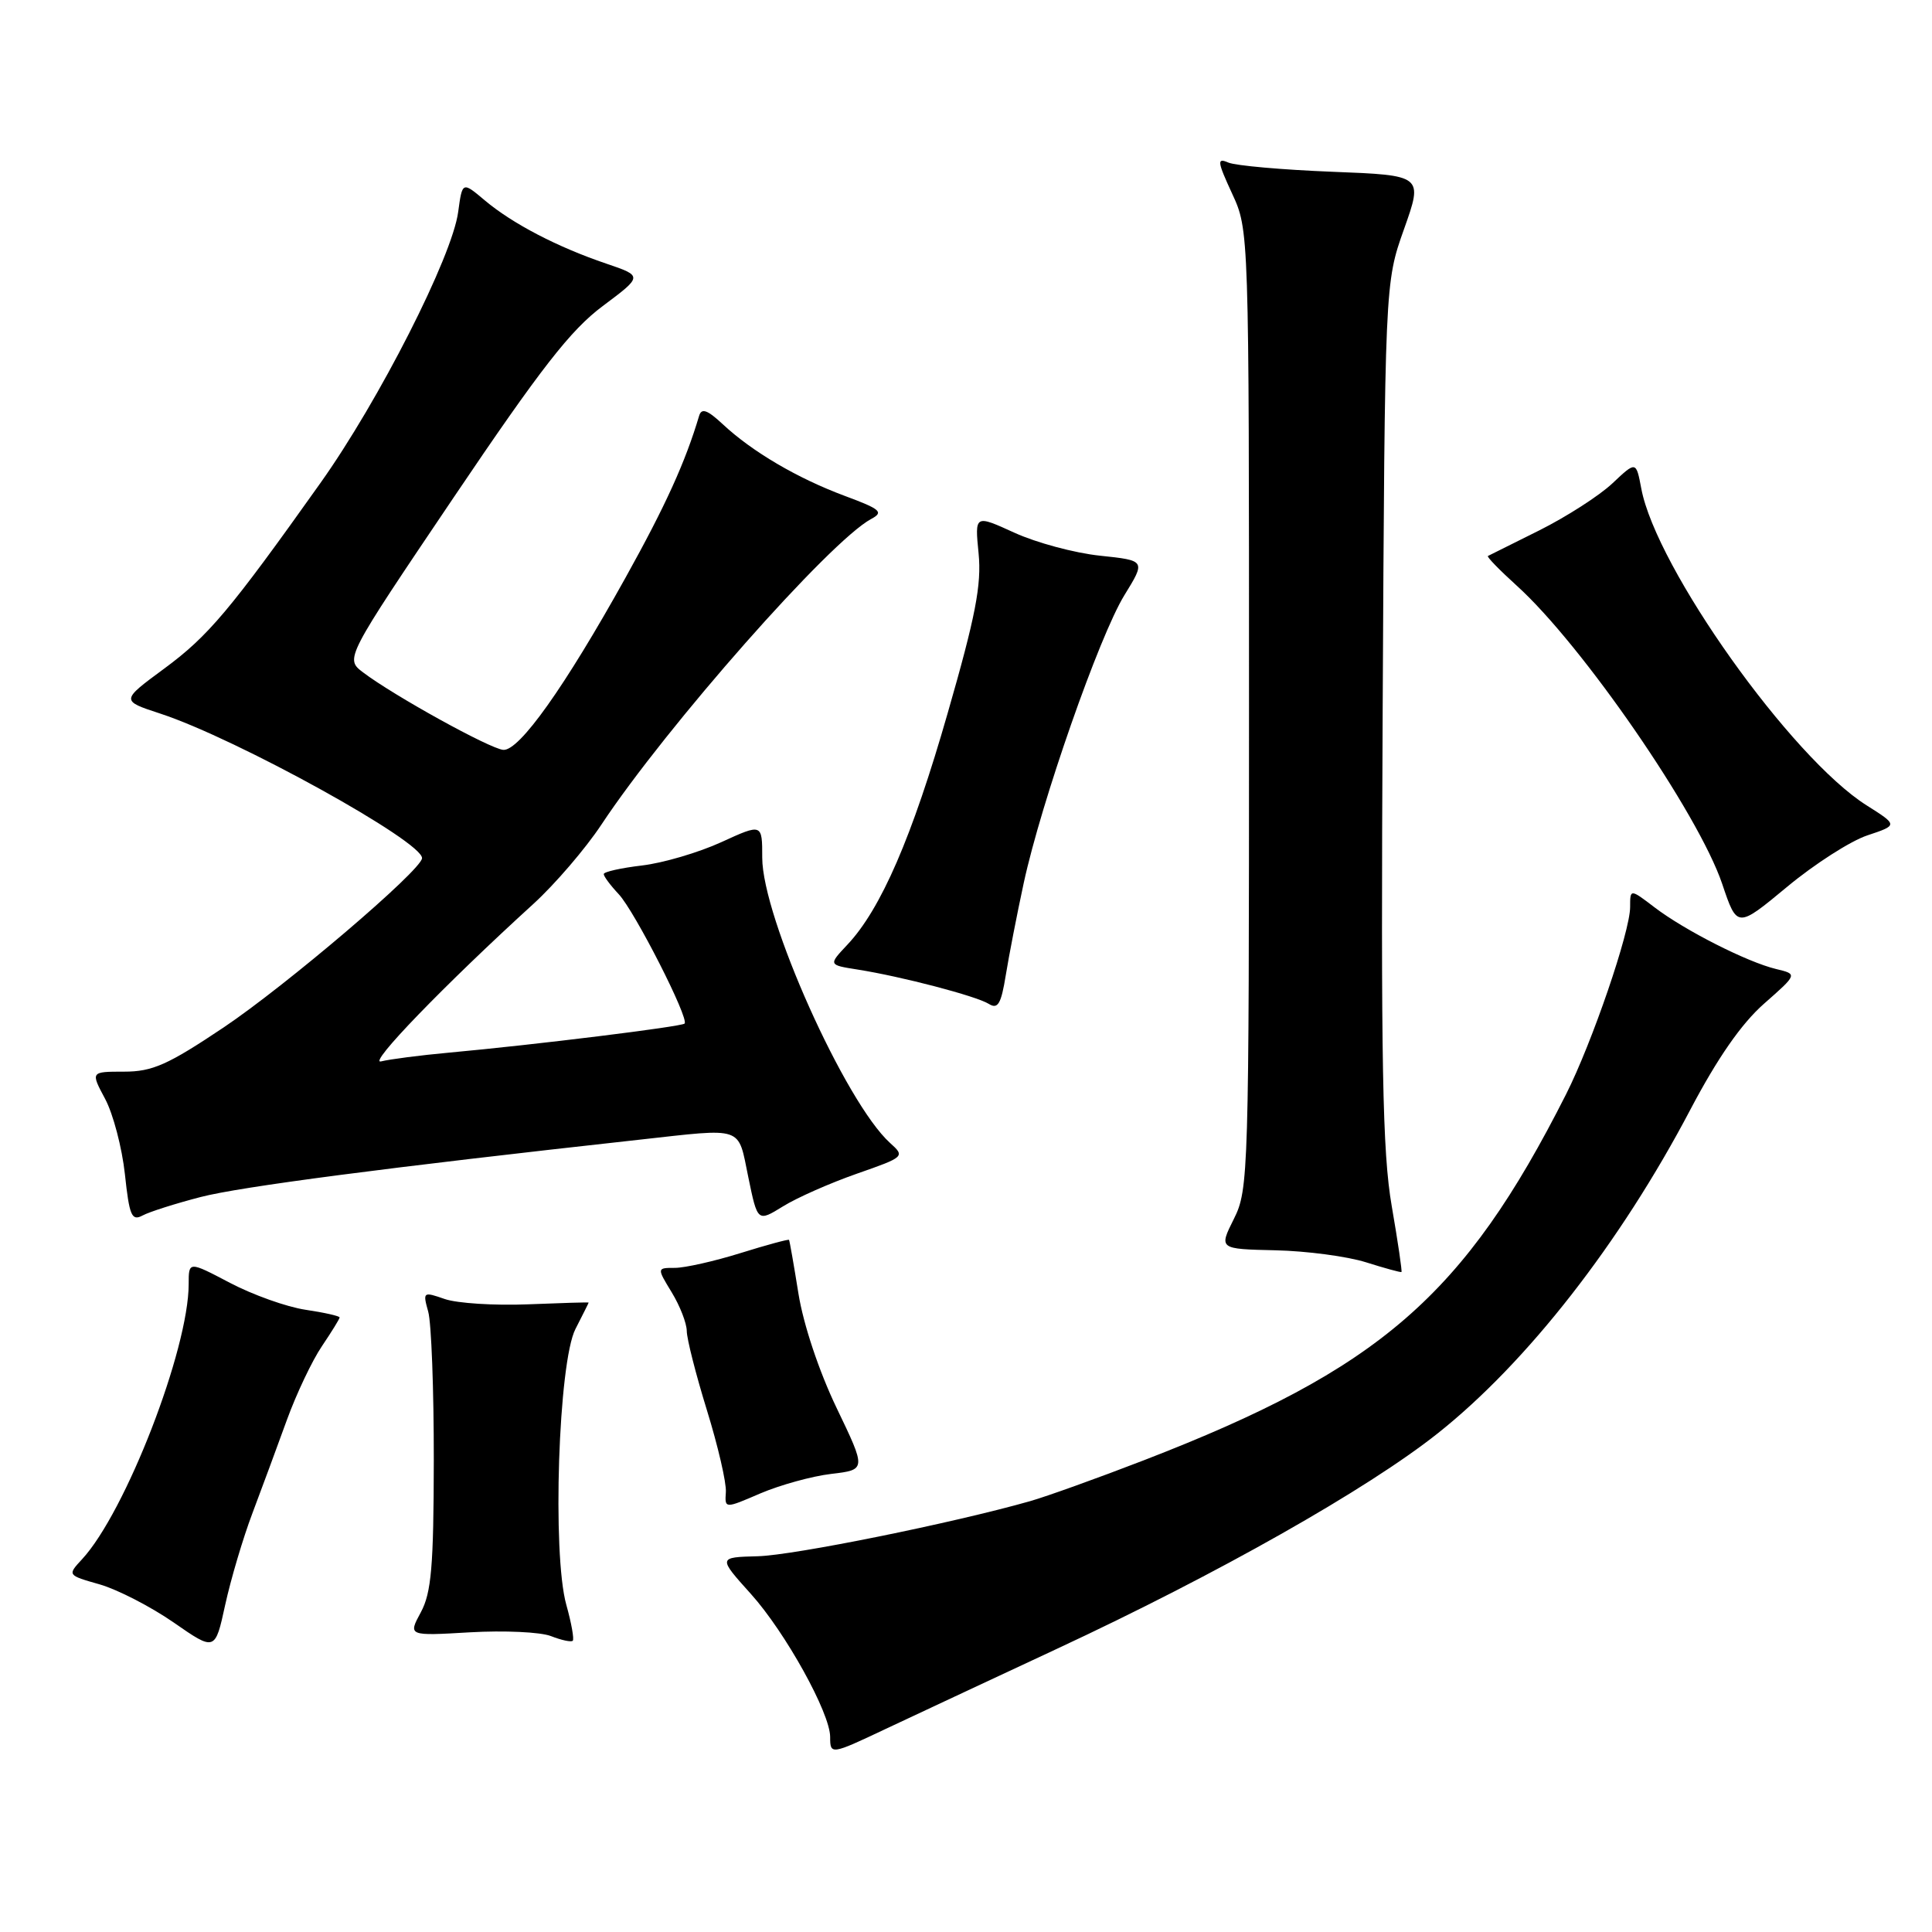 <?xml version="1.0" encoding="UTF-8" standalone="no"?>
<!DOCTYPE svg PUBLIC "-//W3C//DTD SVG 1.1//EN" "http://www.w3.org/Graphics/SVG/1.1/DTD/svg11.dtd" >
<svg xmlns="http://www.w3.org/2000/svg" xmlns:xlink="http://www.w3.org/1999/xlink" version="1.1" viewBox="0 0 256 256">
 <g >
 <path fill="currentColor"
d=" M 117.36 229.09 C 120.74 227.50 130.93 222.73 140.00 218.50 C 161.29 208.59 181.22 197.31 190.54 189.90 C 202.36 180.51 214.69 164.71 223.97 147.05 C 227.59 140.18 230.75 135.63 233.75 132.99 C 238.19 129.08 238.19 129.08 235.34 128.40 C 231.51 127.48 223.24 123.28 219.25 120.24 C 216.00 117.76 216.00 117.76 216.00 120.19 C 216.00 123.45 210.96 138.17 207.51 145.00 C 193.99 171.74 182.83 181.41 151.55 193.50 C 145.47 195.85 138.70 198.28 136.50 198.91 C 126.26 201.82 105.16 206.09 100.41 206.21 C 95.13 206.35 95.13 206.35 99.51 211.22 C 104.08 216.31 110.00 226.99 110.00 230.16 C 110.00 232.54 110.11 232.52 117.36 229.09 Z  M 33.45 200.50 C 34.69 197.20 36.75 191.65 38.01 188.16 C 39.28 184.67 41.37 180.27 42.66 178.37 C 43.94 176.47 45.00 174.76 45.00 174.57 C 45.00 174.38 42.97 173.92 40.48 173.55 C 37.99 173.18 33.49 171.57 30.48 169.99 C 25.00 167.11 25.00 167.11 25.00 170.14 C 25.00 178.79 16.63 200.39 10.87 206.61 C 8.92 208.72 8.92 208.72 13.21 209.94 C 15.57 210.62 19.98 212.89 23.00 214.98 C 28.50 218.80 28.50 218.80 29.84 212.65 C 30.58 209.27 32.20 203.80 33.45 200.50 Z  M 75.04 212.65 C 73.15 205.88 73.99 180.50 76.25 176.10 C 77.21 174.22 78.00 172.65 78.00 172.60 C 78.00 172.54 74.38 172.65 69.95 172.83 C 65.51 173.01 60.56 172.69 58.94 172.13 C 56.06 171.13 56.01 171.17 56.74 173.80 C 57.16 175.28 57.49 184.15 57.48 193.50 C 57.46 207.54 57.16 211.05 55.76 213.64 C 54.07 216.77 54.07 216.77 62.28 216.29 C 66.80 216.03 71.62 216.25 73.00 216.79 C 74.38 217.33 75.67 217.61 75.89 217.41 C 76.10 217.22 75.72 215.07 75.04 212.65 Z  M 110.14 195.30 C 114.79 194.75 114.79 194.75 110.85 186.55 C 108.52 181.69 106.46 175.52 105.80 171.42 C 105.19 167.61 104.63 164.41 104.55 164.29 C 104.48 164.18 101.58 164.96 98.12 166.04 C 94.66 167.12 90.74 168.00 89.43 168.00 C 87.03 168.00 87.03 168.00 89.01 171.25 C 90.10 173.04 90.99 175.33 91.00 176.36 C 91.00 177.38 92.20 182.10 93.67 186.86 C 95.14 191.61 96.27 196.49 96.18 197.71 C 96.03 199.92 96.03 199.92 100.76 197.88 C 103.37 196.77 107.59 195.60 110.14 195.30 Z  M 184.41 159.80 C 183.18 152.69 182.97 141.13 183.21 94.33 C 183.50 37.50 183.50 37.50 186.04 30.36 C 188.57 23.23 188.57 23.23 176.54 22.76 C 169.92 22.50 163.72 21.95 162.76 21.54 C 161.23 20.88 161.29 21.38 163.26 25.65 C 165.50 30.50 165.50 30.50 165.50 94.00 C 165.50 155.50 165.44 157.63 163.50 161.50 C 161.50 165.50 161.50 165.50 169.00 165.67 C 173.12 165.76 178.53 166.48 181.00 167.26 C 183.47 168.04 185.59 168.62 185.70 168.55 C 185.81 168.49 185.23 164.55 184.41 159.80 Z  M 26.59 158.61 C 31.83 157.25 51.24 154.71 84.69 151.02 C 98.72 149.47 97.74 149.13 99.15 155.96 C 100.38 161.93 100.38 161.93 103.75 159.85 C 105.60 158.70 110.00 156.76 113.54 155.52 C 119.89 153.30 119.94 153.25 117.93 151.44 C 112.01 146.08 101.00 121.52 101.00 113.65 C 101.00 109.11 101.00 109.11 95.58 111.59 C 92.59 112.96 87.87 114.35 85.08 114.68 C 82.28 115.01 80.00 115.52 80.00 115.82 C 80.00 116.13 80.89 117.32 81.98 118.48 C 84.10 120.74 91.35 134.98 90.71 135.63 C 90.29 136.04 70.98 138.43 59.50 139.48 C 55.65 139.83 51.60 140.36 50.50 140.64 C 48.62 141.13 58.91 130.49 70.68 119.77 C 73.53 117.17 77.58 112.45 79.68 109.28 C 88.28 96.28 109.98 71.69 115.43 68.77 C 117.13 67.86 116.71 67.48 111.94 65.71 C 105.68 63.38 99.69 59.87 95.78 56.22 C 93.73 54.31 92.96 54.03 92.64 55.09 C 90.82 61.22 88.17 67.04 82.91 76.50 C 74.83 91.04 68.79 99.54 66.68 99.36 C 64.90 99.21 52.16 92.17 48.10 89.09 C 45.71 87.27 45.71 87.27 60.13 65.89 C 71.68 48.77 75.62 43.72 79.87 40.55 C 85.18 36.58 85.18 36.58 80.33 34.93 C 73.84 32.73 67.92 29.64 64.26 26.57 C 61.26 24.04 61.26 24.04 60.71 28.09 C 59.92 34.01 50.24 53.06 42.46 64.00 C 30.46 80.89 27.60 84.29 21.75 88.60 C 16.00 92.84 16.00 92.84 21.25 94.56 C 31.35 97.87 56.14 111.58 55.92 113.73 C 55.75 115.39 37.94 130.56 29.65 136.13 C 22.23 141.10 20.20 142.00 16.44 142.00 C 12.00 142.00 12.00 142.00 13.93 145.61 C 14.99 147.59 16.17 152.08 16.55 155.58 C 17.14 161.10 17.45 161.83 18.89 161.06 C 19.80 160.57 23.27 159.47 26.59 158.61 Z  M 135.65 117.00 C 137.97 106.28 145.65 84.31 148.98 78.88 C 151.82 74.27 151.82 74.27 145.74 73.63 C 142.40 73.28 137.31 71.91 134.42 70.59 C 129.16 68.19 129.16 68.19 129.67 73.34 C 130.07 77.49 129.27 81.65 125.57 94.50 C 120.86 110.93 116.72 120.47 112.28 125.18 C 109.76 127.86 109.76 127.86 113.63 128.47 C 119.46 129.39 129.35 131.98 131.02 133.02 C 132.22 133.77 132.65 133.05 133.27 129.22 C 133.69 126.63 134.76 121.12 135.65 117.00 Z  M 247.44 110.69 C 251.49 109.34 251.49 109.34 247.33 106.71 C 237.34 100.40 219.45 75.25 217.48 64.74 C 216.79 61.09 216.79 61.09 213.65 64.05 C 211.92 65.68 207.57 68.47 204.00 70.26 C 200.43 72.04 197.35 73.58 197.16 73.67 C 196.97 73.77 198.69 75.53 200.96 77.59 C 209.63 85.41 225.05 107.80 228.20 117.12 C 230.18 123.00 230.18 123.00 236.79 117.52 C 240.42 114.50 245.21 111.43 247.44 110.69 Z "/>
</g>
</svg>